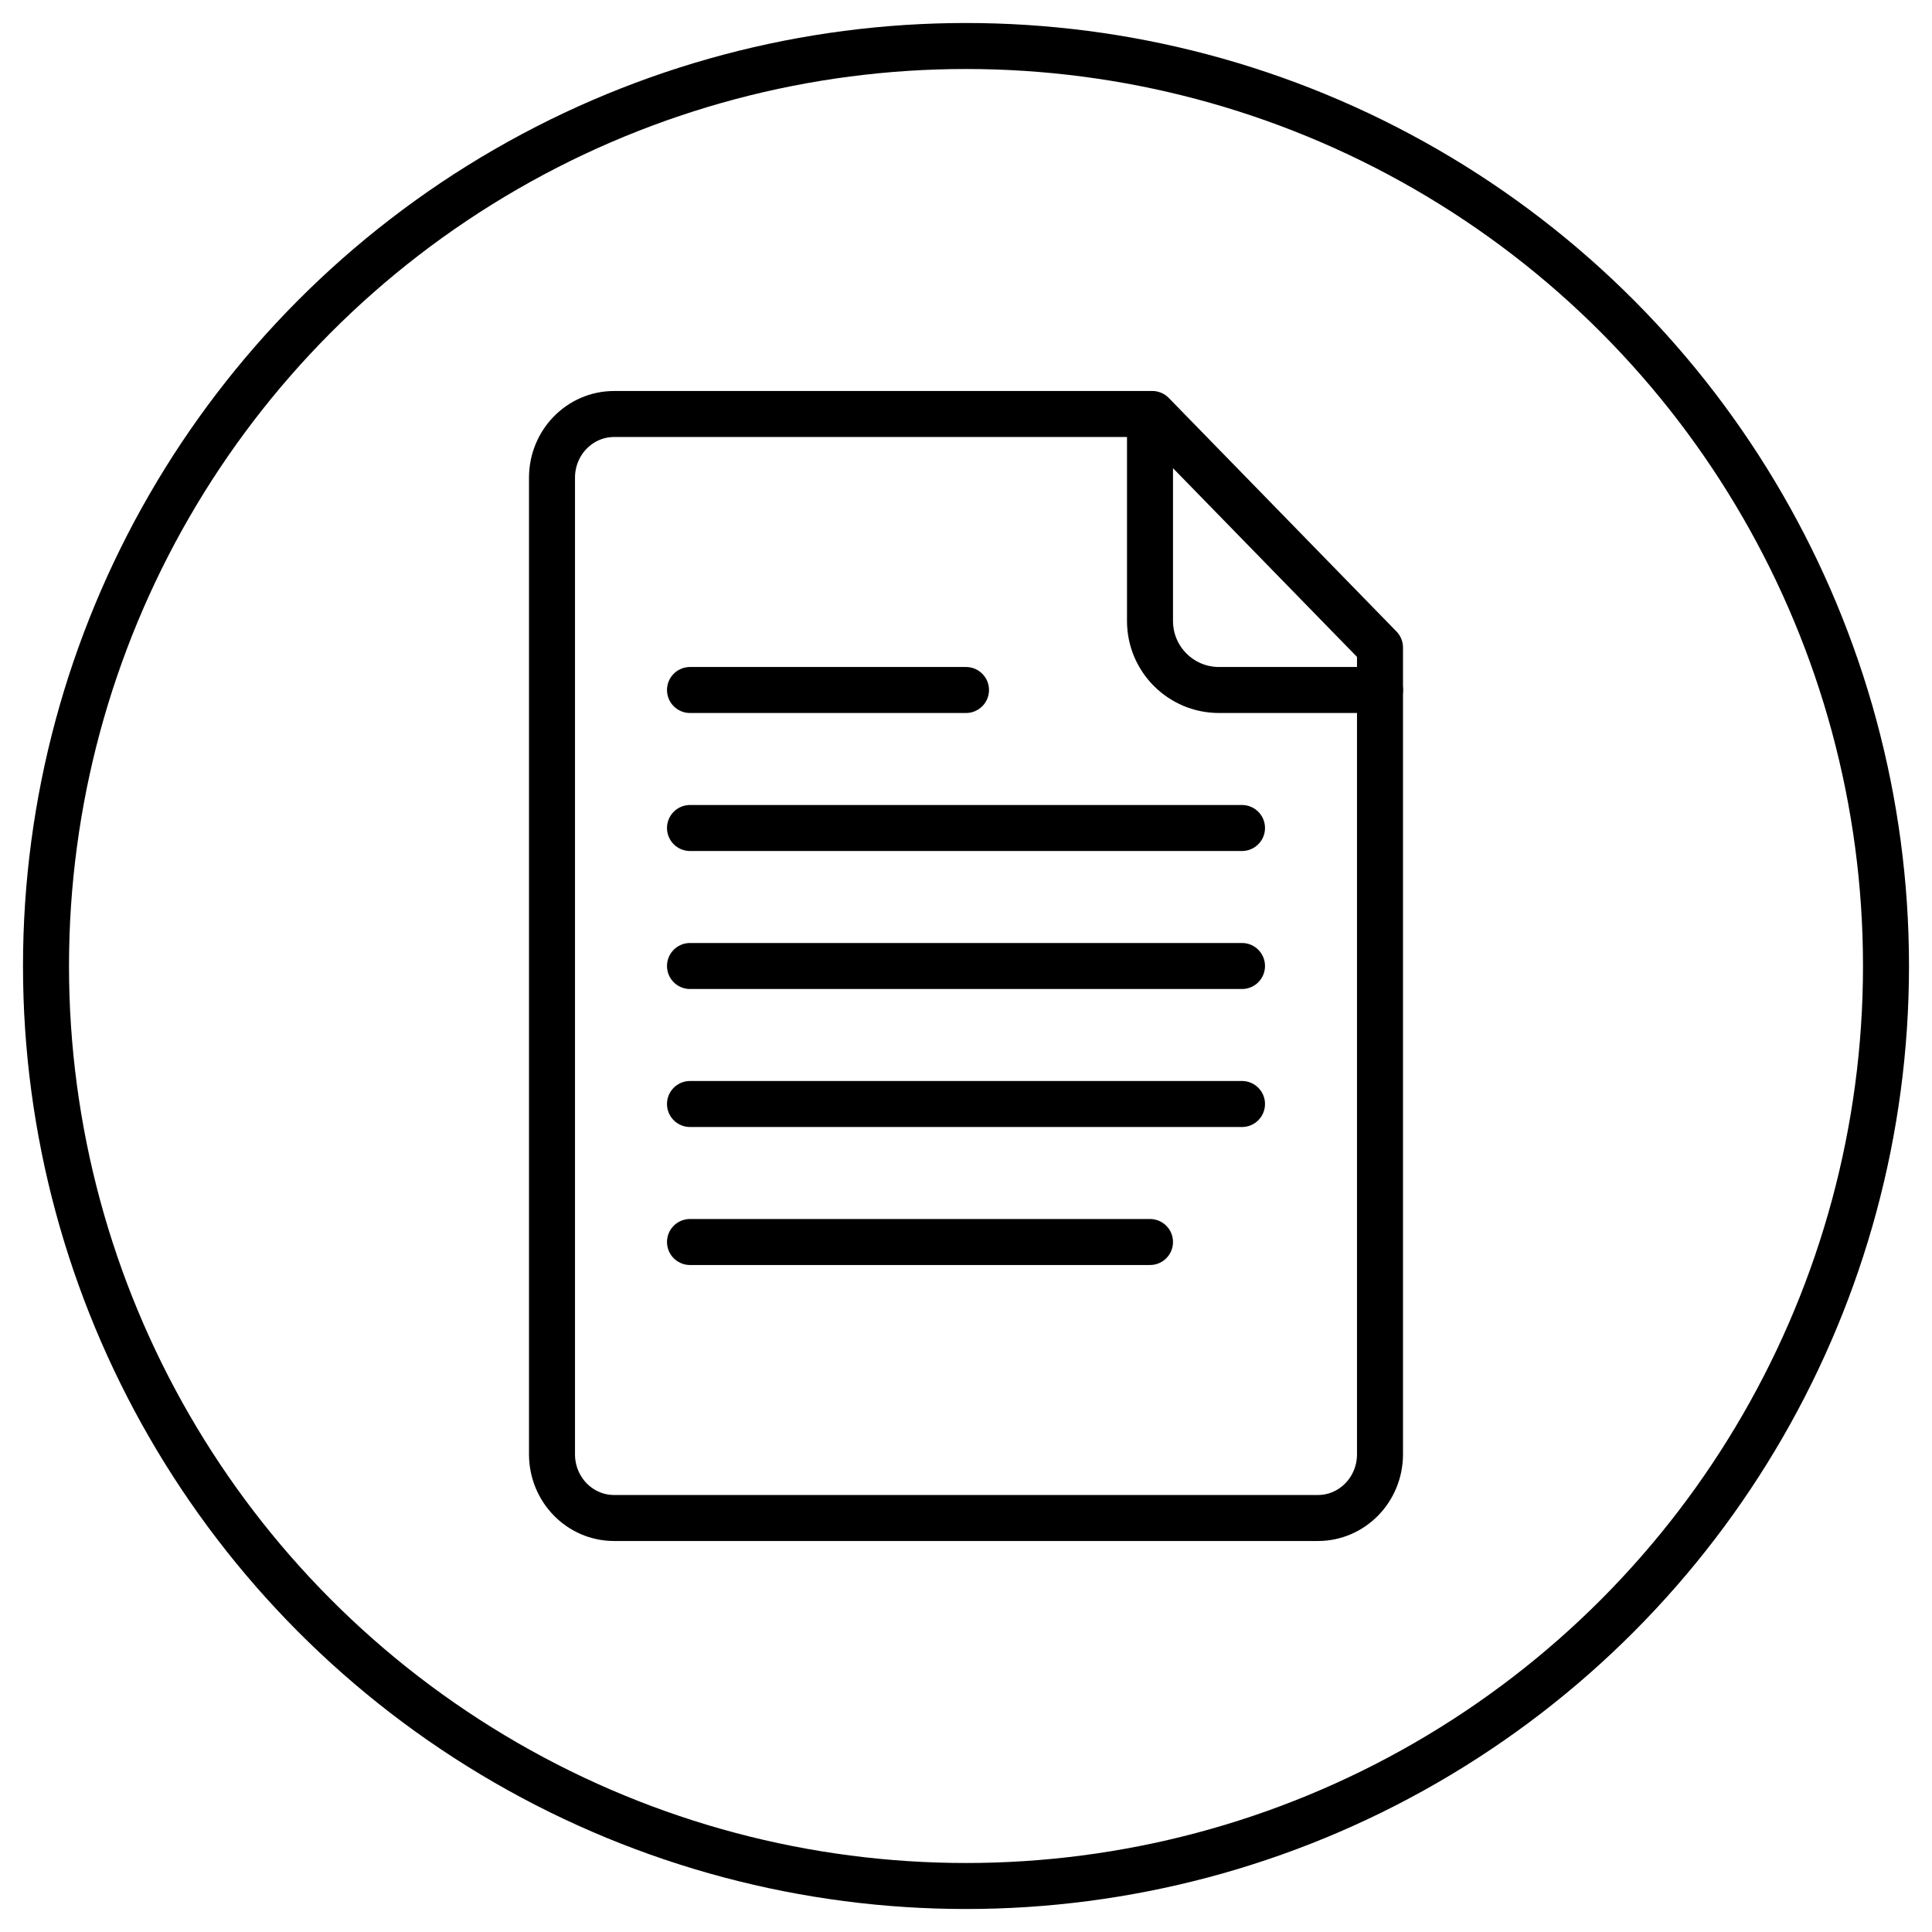 <?xml version="1.0" encoding="UTF-8" standalone="no"?>
<svg width="42px" height="42px" viewBox="0 0 42 42" version="1.1" xmlns="http://www.w3.org/2000/svg" xmlns:xlink="http://www.w3.org/1999/xlink">
    <!-- Generator: Sketch 41.2 (35397) - http://www.bohemiancoding.com/sketch -->
    <title>Conclusion icon</title>
    <desc>Created with Sketch.</desc>
    <defs></defs>
    <g id="Page-1" stroke="none" stroke-width="1" fill="none" fill-rule="evenodd">
        <g id="Artboard-Copy-3" transform="translate(-179, -1346)" stroke="#000000">
            <g id="Conclusion-icon" transform="translate(180, 1347)">
                <circle id="Oval" cx="20" cy="20" r="20"></circle>
                <g id="file" transform="translate(11, 8)" stroke-linecap="round" stroke-linejoin="round">
                    <path d="M1.35,0 L13.05,0 L18,5.077 L18,22.615 C18,23.38 17.395,24 16.65,24 L1.35,24 C0.604,24 0,23.38 0,22.615 L0,1.385 C0,0.62 0.604,0 1.35,0" id="Path"></path>
                    <path d="M13,0 L13,4.5 C13,5.328 13.672,6 14.5,6 L18,6" id="Path"></path>
                    <path d="M3,6 L9,6" id="Path"></path>
                    <path d="M3,9 L15,9" id="Path"></path>
                    <path d="M3,12 L15,12" id="Path"></path>
                    <path d="M3,15 L15,15" id="Path"></path>
                    <path d="M3,18 L13,18" id="Path"></path>
                </g>
            </g>
        </g>
    </g>
</svg>